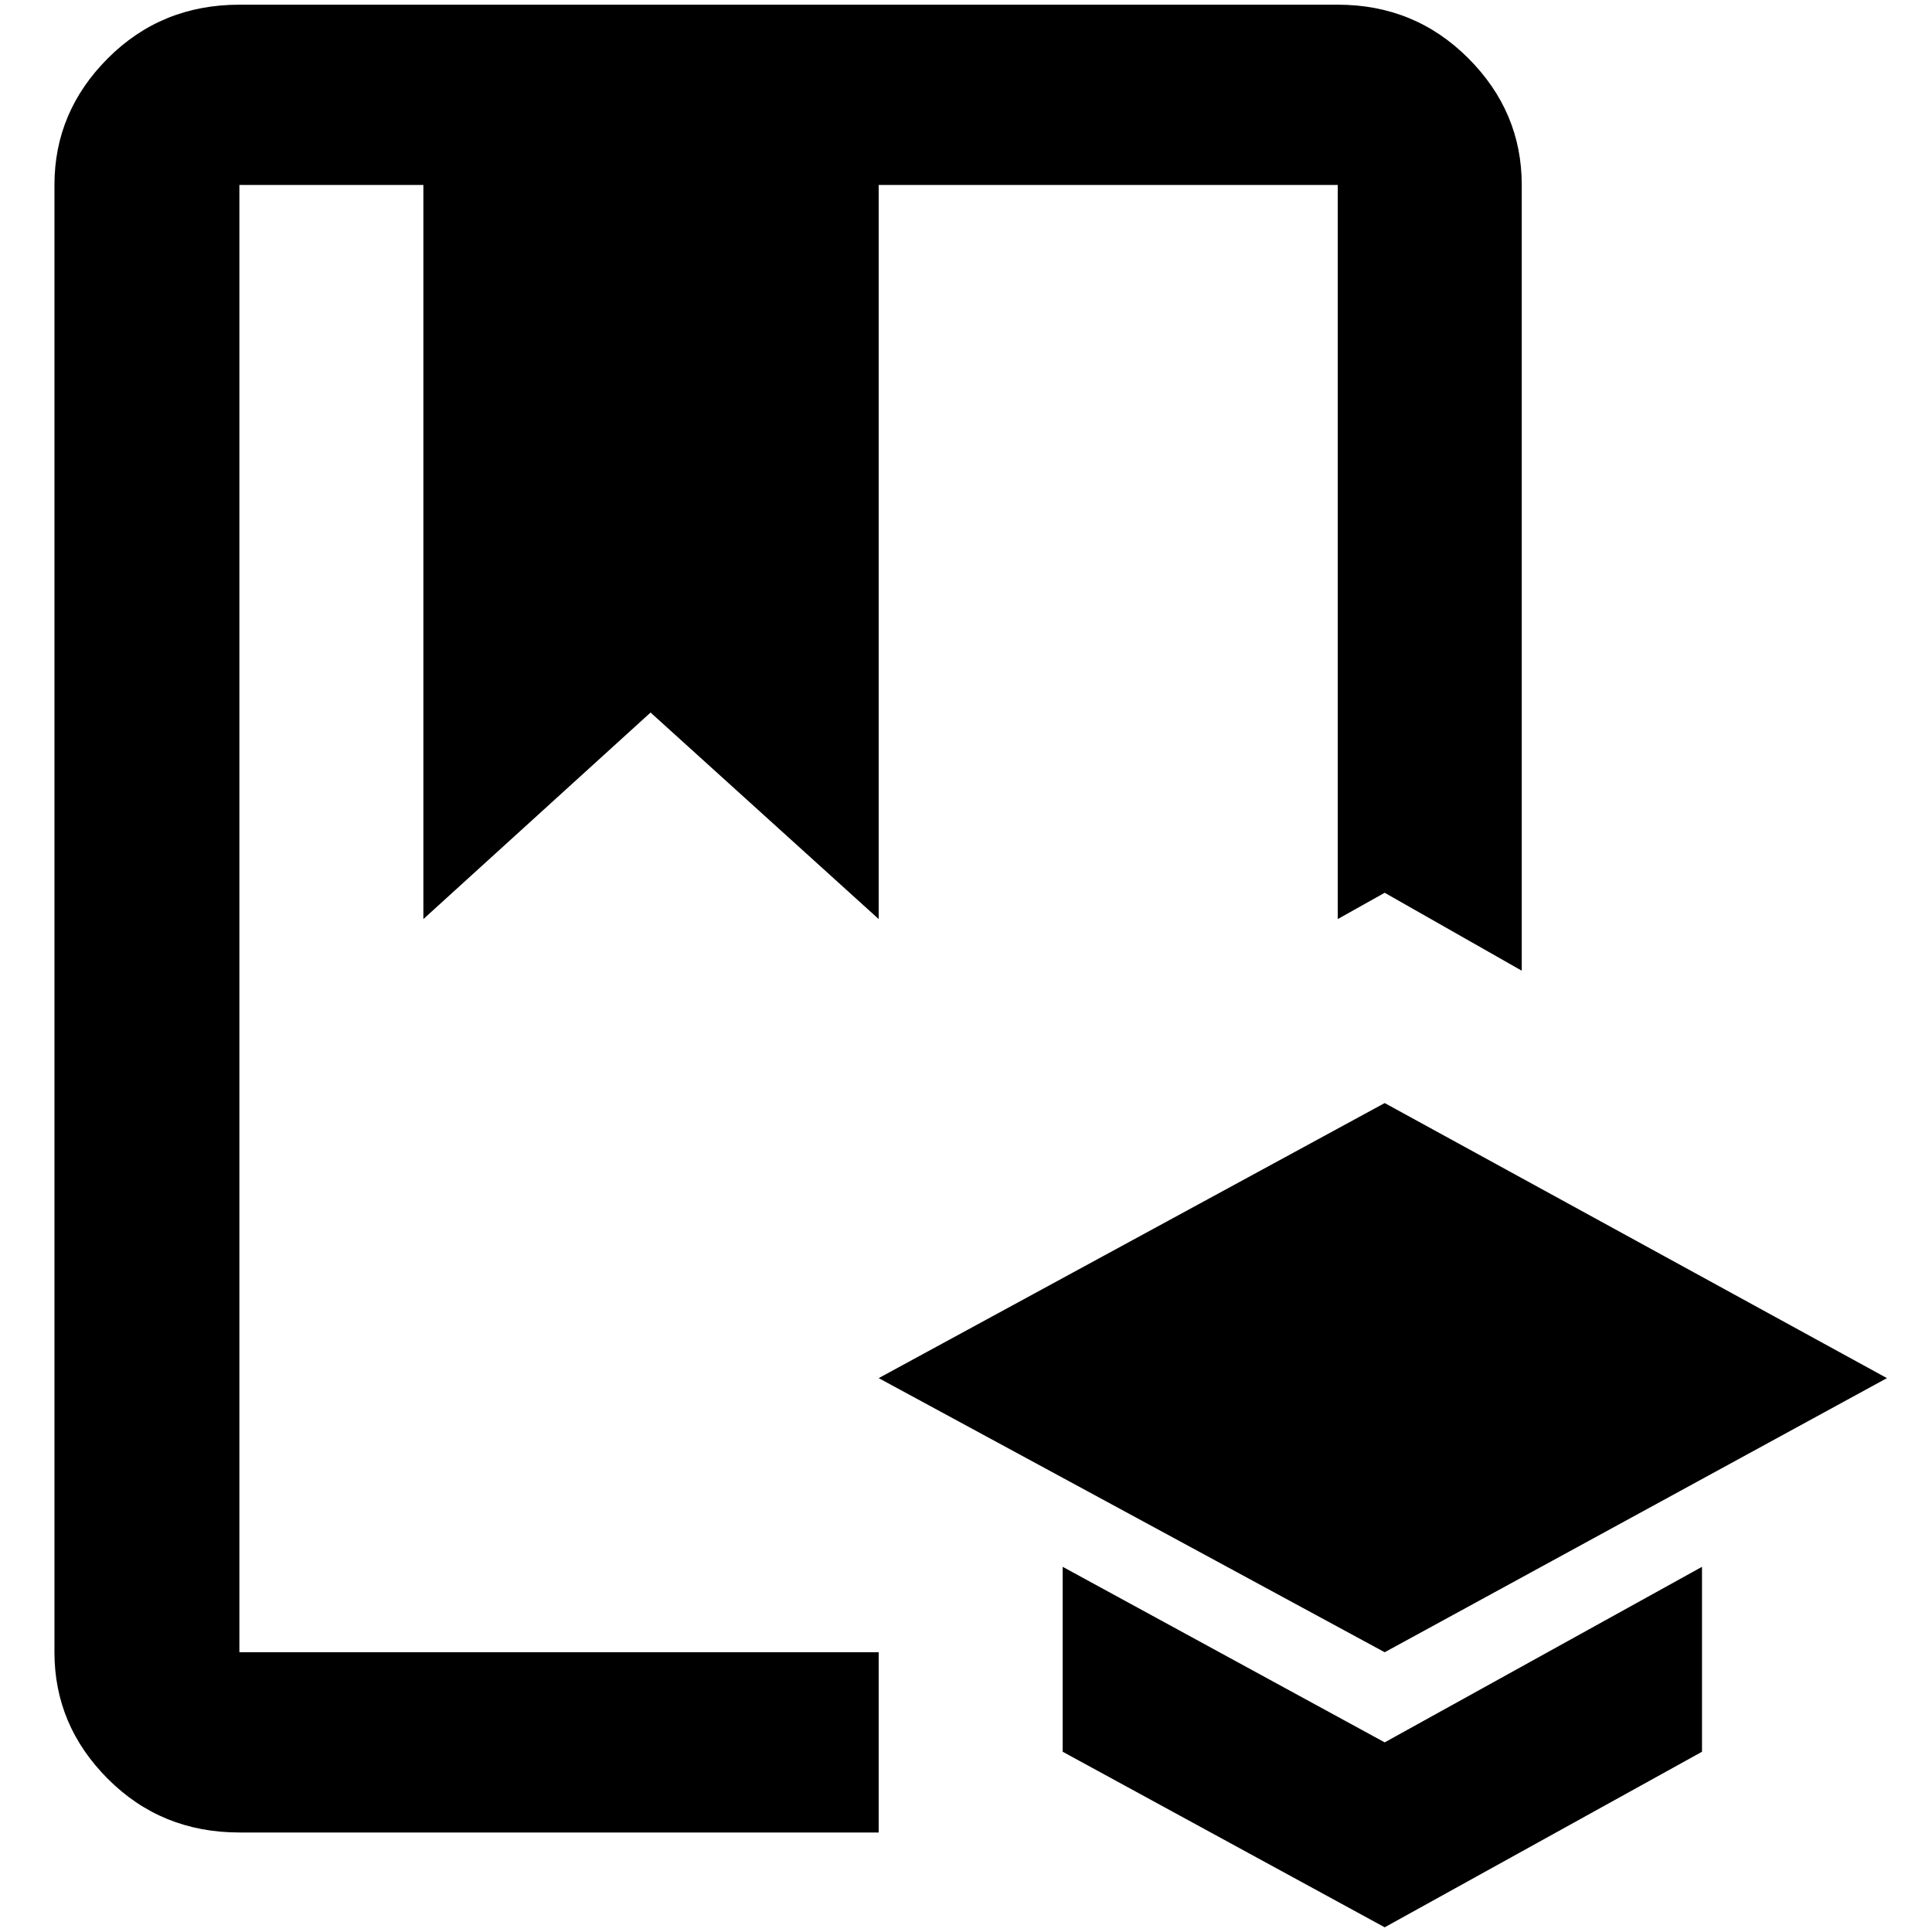 <?xml version="1.0" standalone="no"?>
<!DOCTYPE svg PUBLIC "-//W3C//DTD SVG 1.1//EN" "http://www.w3.org/Graphics/SVG/1.1/DTD/svg11.dtd" >
<svg xmlns="http://www.w3.org/2000/svg" xmlns:xlink="http://www.w3.org/1999/xlink" version="1.1" width="2048" height="2048" viewBox="-10 0 2058 2048">
   <path fill="currentColor"
d="M245 1755h681v192h-681q-83 0 -140 -57t-57 -135v-1563q0 -78 57 -135t140 -57h1170q82 0 139 57t57 135v837l-146 -83l-50 28v-782h-489v782l-243 -220l-242 220v-782h-196v1563zM2000 1463l-535 -293l-539 293l539 292zM1122 1664v197l343 187l338 -187v-197l-338 187z
" />
</svg>
